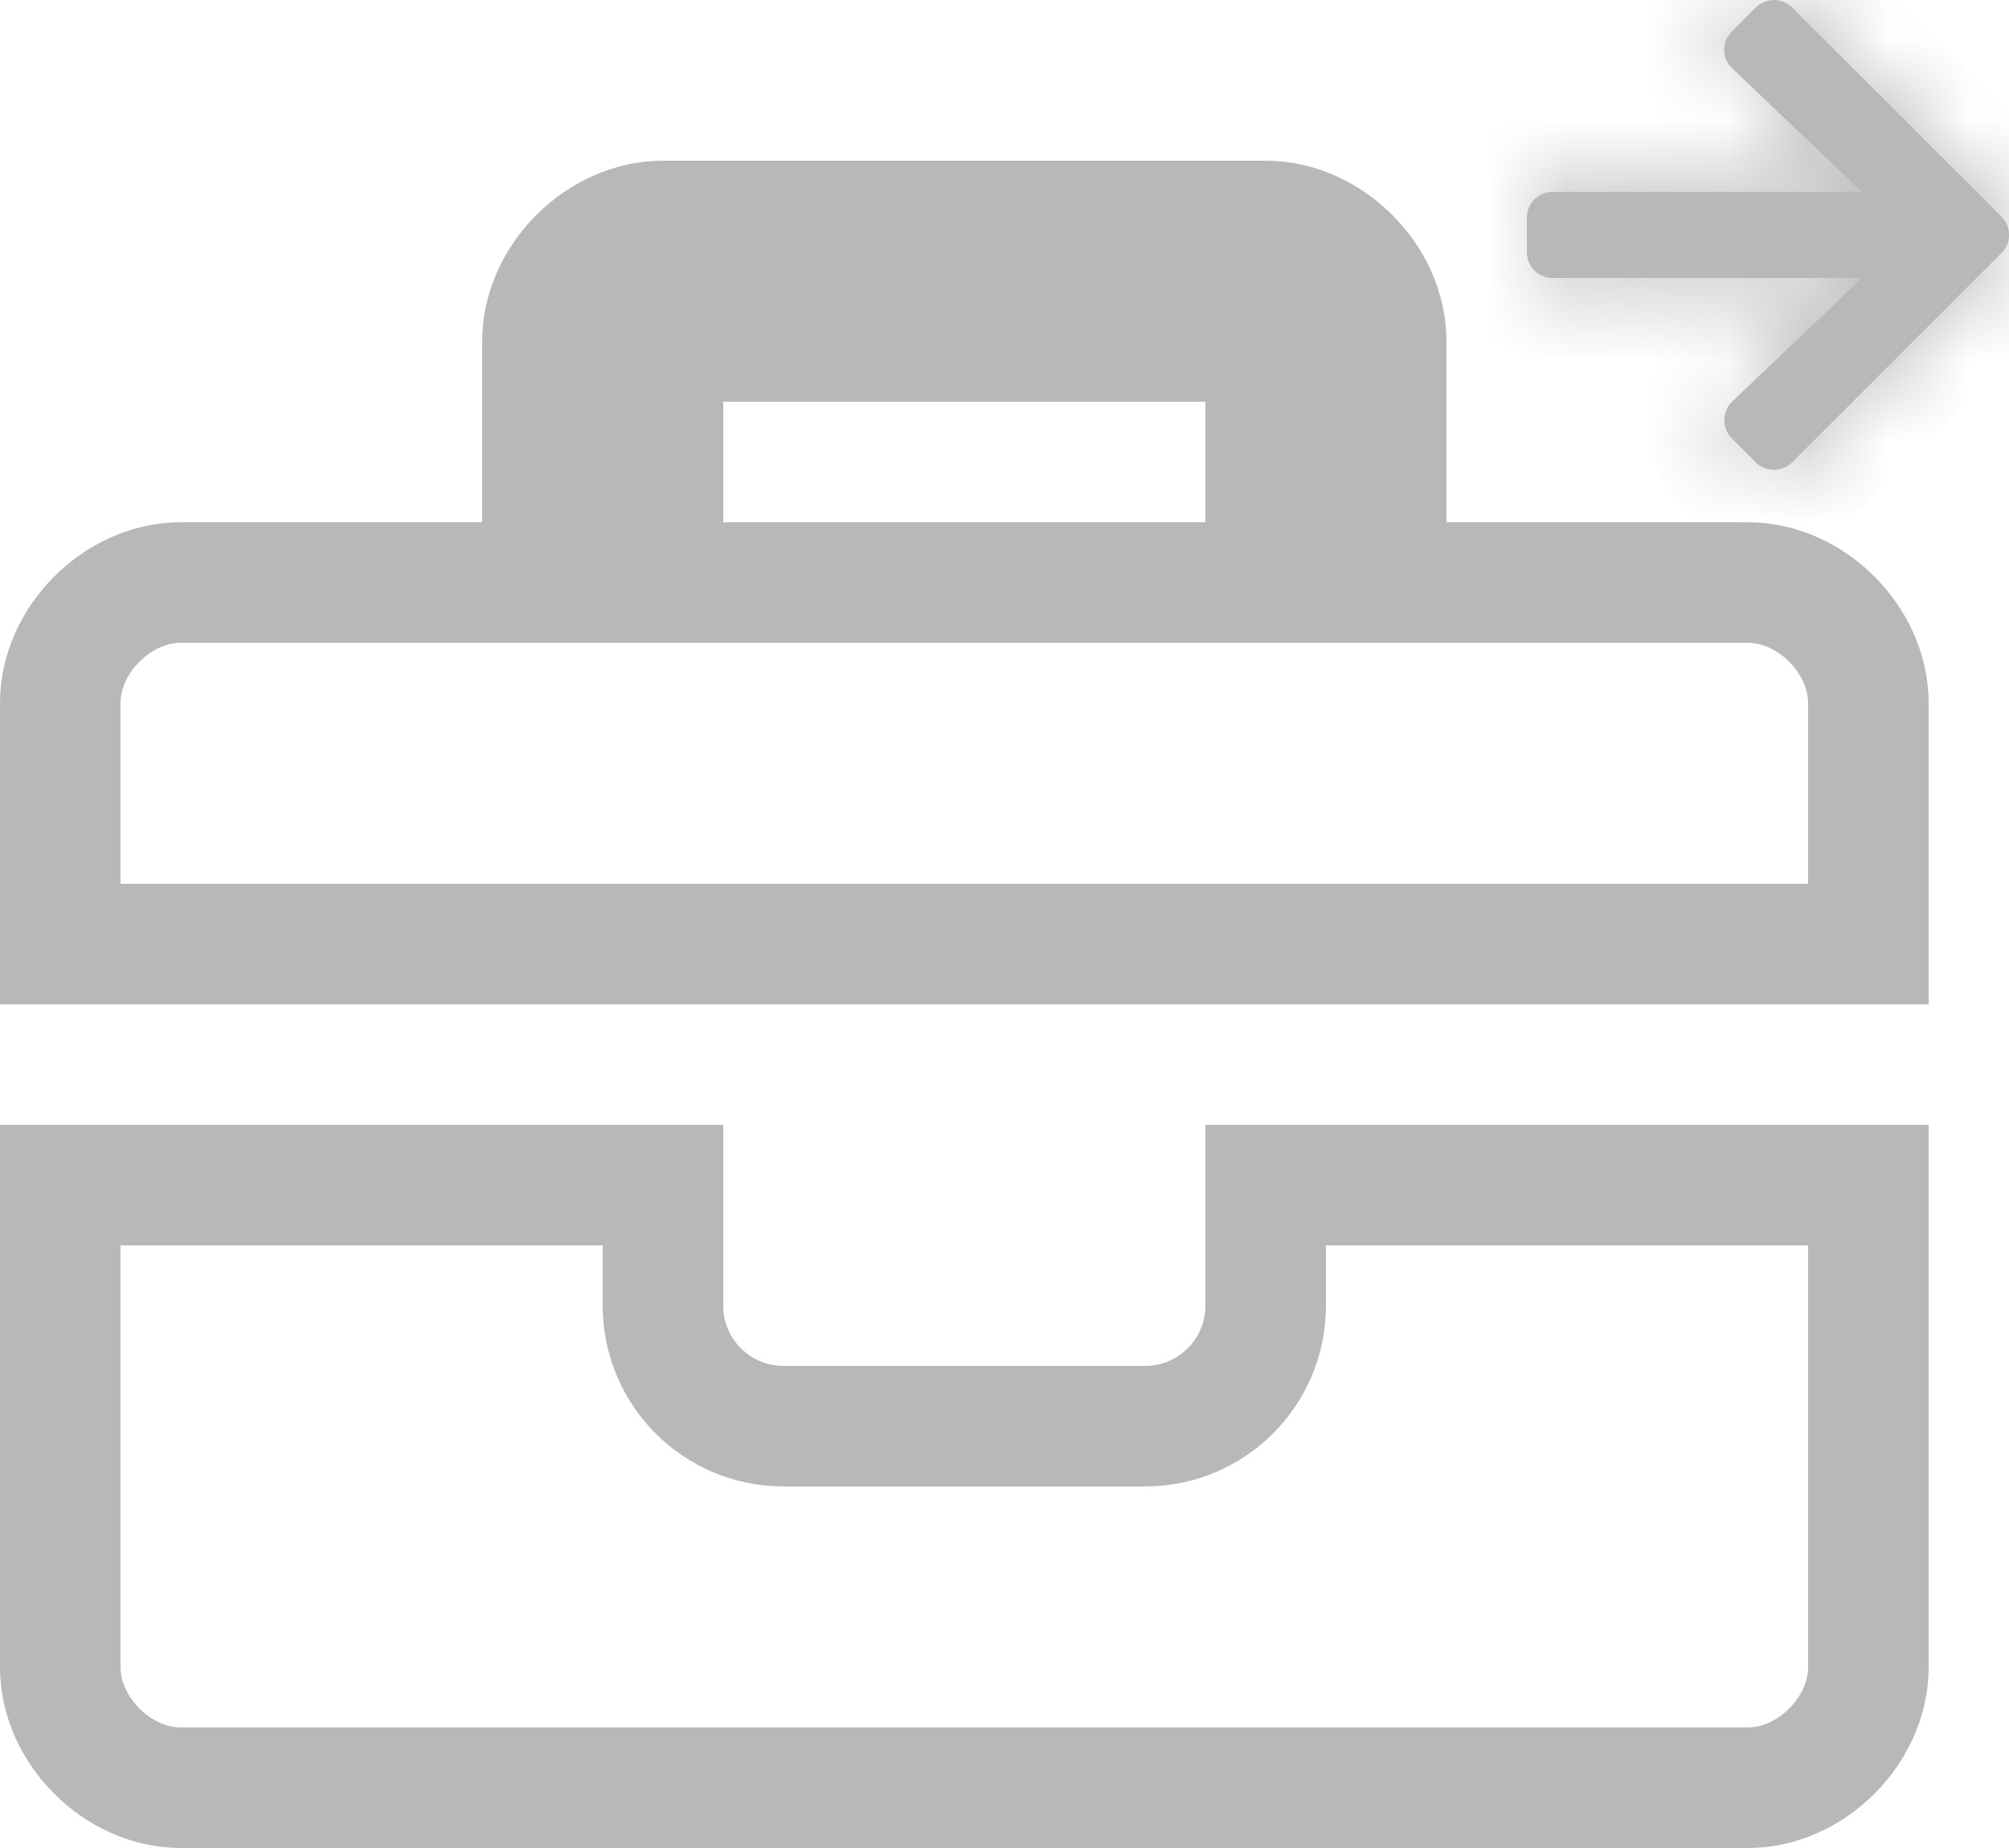 <svg width="25" height="23" viewBox="0 0 25 23" fill="none" xmlns="http://www.w3.org/2000/svg">
<path d="M17.25 6.5V7.25H18H21.75C22.536 7.25 23.25 7.964 23.25 8.75V11.75H0.75V8.75C0.75 7.964 1.464 7.25 2.25 7.25H6H6.75V6.5V4.25C6.75 3.464 7.464 2.75 8.25 2.75H15.75C16.536 2.75 17.25 3.464 17.25 4.25V6.5ZM15 7.25H15.75V6.5V5V4.25H15H9H8.25V5V6.5V7.25H9H15ZM14.25 17.75C15.079 17.75 15.75 17.079 15.75 16.25V14.75H23.25V20.75C23.25 21.536 22.536 22.25 21.75 22.25H2.25C1.464 22.25 0.75 21.536 0.75 20.75V14.75H8.25V16.25C8.25 17.079 8.921 17.75 9.75 17.75H14.25Z" stroke="#B8B8B8" stroke-width="1.5"/>
<mask id="path-2-inside-1_710_2" fill="white">
<path d="M21.551 0.392L21.848 0.094C21.974 -0.031 22.178 -0.031 22.302 0.094L24.906 2.696C25.032 2.822 25.032 3.026 24.906 3.15L22.302 5.754C22.176 5.879 21.973 5.879 21.848 5.754L21.551 5.456C21.424 5.329 21.427 5.122 21.556 4.997L23.17 3.46H19.321C19.143 3.46 19 3.316 19 3.138V2.71C19 2.532 19.143 2.388 19.321 2.388H23.17L21.556 0.851C21.425 0.726 21.422 0.519 21.551 0.392Z"/>
</mask>
<path d="M21.551 0.392L21.848 0.094C21.974 -0.031 22.178 -0.031 22.302 0.094L24.906 2.696C25.032 2.822 25.032 3.026 24.906 3.15L22.302 5.754C22.176 5.879 21.973 5.879 21.848 5.754L21.551 5.456C21.424 5.329 21.427 5.122 21.556 4.997L23.17 3.46H19.321C19.143 3.46 19 3.316 19 3.138V2.71C19 2.532 19.143 2.388 19.321 2.388H23.17L21.556 0.851C21.425 0.726 21.422 0.519 21.551 0.392Z" fill="#B8B8B8"/>
<path d="M21.551 0.392L22.255 1.103L22.258 1.099L21.551 0.392ZM21.848 0.094L21.141 -0.613L21.141 -0.613L21.848 0.094ZM22.302 0.094L21.591 0.798L21.595 0.802L22.302 0.094ZM24.906 2.696L25.613 1.989L25.613 1.989L24.906 2.696ZM24.906 3.15L24.202 2.439L24.198 2.443L24.906 3.15ZM21.848 5.754L22.559 5.05L22.555 5.046L21.848 5.754ZM21.551 5.456L20.844 6.163L20.844 6.163L21.551 5.456ZM21.556 4.997L20.867 4.273L20.864 4.275L21.556 4.997ZM23.17 3.46L23.86 4.184L25.669 2.46H23.17V3.46ZM23.17 2.388V3.388H25.669L23.86 1.664L23.17 2.388ZM21.556 0.851L22.246 0.127L22.245 0.126L21.556 0.851ZM22.258 1.099L22.555 0.802L21.141 -0.613L20.844 -0.315L22.258 1.099ZM22.555 0.802C22.293 1.064 21.86 1.07 21.591 0.798L23.013 -0.609C22.495 -1.132 21.655 -1.127 21.141 -0.613L22.555 0.802ZM21.595 0.802L24.199 3.404L25.613 1.989L23.009 -0.613L21.595 0.802ZM24.198 3.403C23.936 3.141 23.93 2.708 24.202 2.439L25.609 3.861C26.133 3.343 26.127 2.504 25.613 1.989L24.198 3.403ZM24.198 2.443L21.595 5.046L23.009 6.461L25.613 3.857L24.198 2.443ZM21.595 5.046C21.858 4.784 22.29 4.778 22.559 5.05L21.137 6.457C21.655 6.98 22.495 6.975 23.009 6.461L21.595 5.046ZM22.555 5.046L22.258 4.749L20.844 6.163L21.141 6.461L22.555 5.046ZM22.258 4.749C22.529 5.02 22.521 5.457 22.248 5.719L20.864 4.275C20.332 4.786 20.318 5.638 20.844 6.163L22.258 4.749ZM22.246 5.721L23.86 4.184L22.48 2.736L20.867 4.273L22.246 5.721ZM23.17 2.46H19.321V4.46H23.17V2.46ZM19.321 2.46C19.696 2.46 20 2.764 20 3.138H18C18 3.869 18.591 4.46 19.321 4.46V2.46ZM20 3.138V2.71H18V3.138H20ZM20 2.71C20 3.084 19.696 3.388 19.321 3.388V1.388C18.591 1.388 18 1.979 18 2.71H20ZM19.321 3.388H23.17V1.388H19.321V3.388ZM23.86 1.664L22.246 0.127L20.867 1.575L22.48 3.112L23.86 1.664ZM22.245 0.126C22.521 0.388 22.529 0.83 22.254 1.103L20.848 -0.319C20.316 0.207 20.329 1.065 20.868 1.576L22.245 0.126Z" fill="#B8B8B8" mask="url(#path-2-inside-1_710_2)"/>
</svg>
